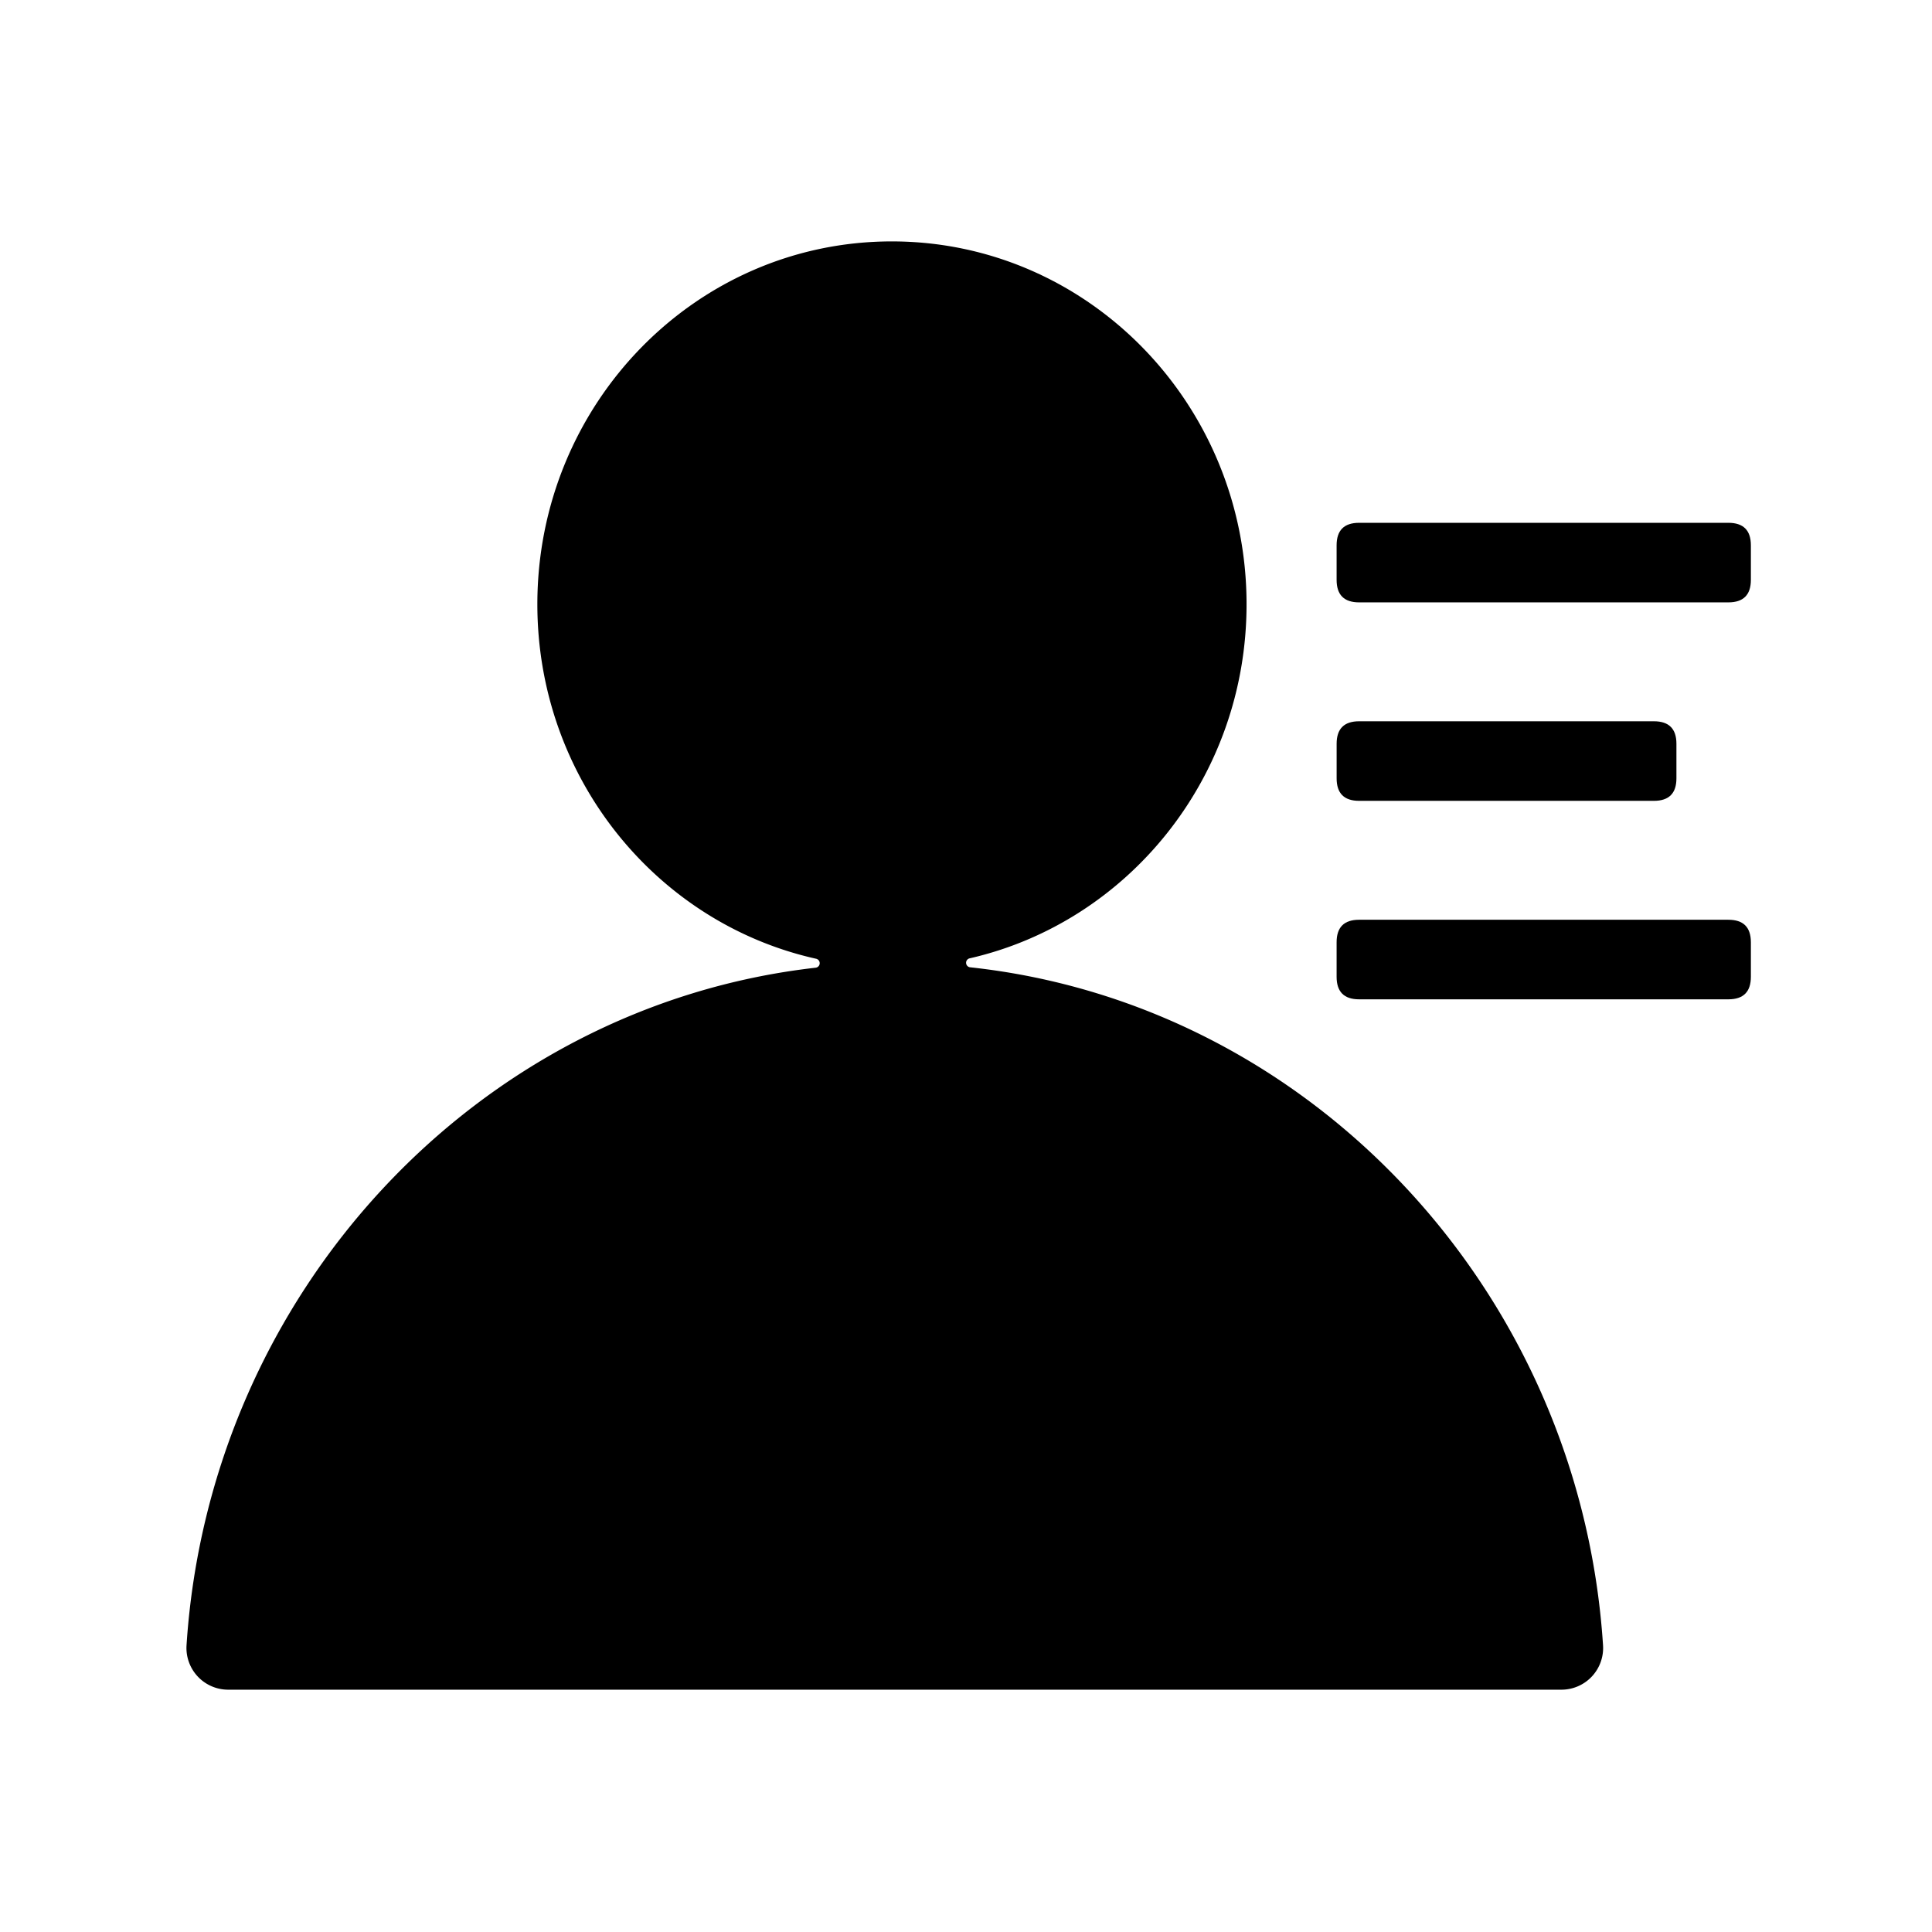<?xml version="1.0" standalone="no"?><!DOCTYPE svg PUBLIC "-//W3C//DTD SVG 1.1//EN" "http://www.w3.org/Graphics/SVG/1.1/DTD/svg11.dtd"><svg t="1617433426723" class="icon" viewBox="0 0 1024 1024" version="1.1" xmlns="http://www.w3.org/2000/svg" p-id="3235" xmlns:xlink="http://www.w3.org/1999/xlink" width="200" height="200"><defs><style type="text/css"></style></defs><path d="M514.22 512.69a2.41 2.41 0 0 1-0.29-4.75c84-19.2 146.77-95.93 146.77-187.67 0-106.21-84.15-192.32-188-192.32s-187.89 86.11-187.89 192.32c0 92.1 63.27 169.06 147.76 187.89a2.41 2.41 0 0 1-0.27 4.75C252.55 533.33 111 685.56 98.87 872a22.12 22.12 0 0 0 22 23.57h706.77a22.1 22.1 0 0 0 22-23.57c-12.15-187.13-154.71-339.79-335.42-359.31z" p-id="3236"></path><path d="M888.54 424.46m-11.92 0l-156.26 0q-11.92 0-11.92-11.92l0-18.33q0-11.92 11.92-11.92l156.26 0q11.92 0 11.92 11.92l0 18.33q0 11.92-11.92 11.92Z" p-id="3237"></path><path d="M928 319.27m-11.92 0l-195.73 0q-11.92 0-11.92-11.92l0-18.33q0-11.92 11.92-11.92l195.73 0q11.92 0 11.92 11.92l0 18.33q0 11.92-11.92 11.92Z" p-id="3238"></path><path d="M928 529.66m-11.92 0l-195.73 0q-11.92 0-11.92-11.92l0-18.33q0-11.92 11.92-11.92l195.73 0q11.92 0 11.92 11.92l0 18.33q0 11.92-11.92 11.92Z" p-id="3239"></path></svg>